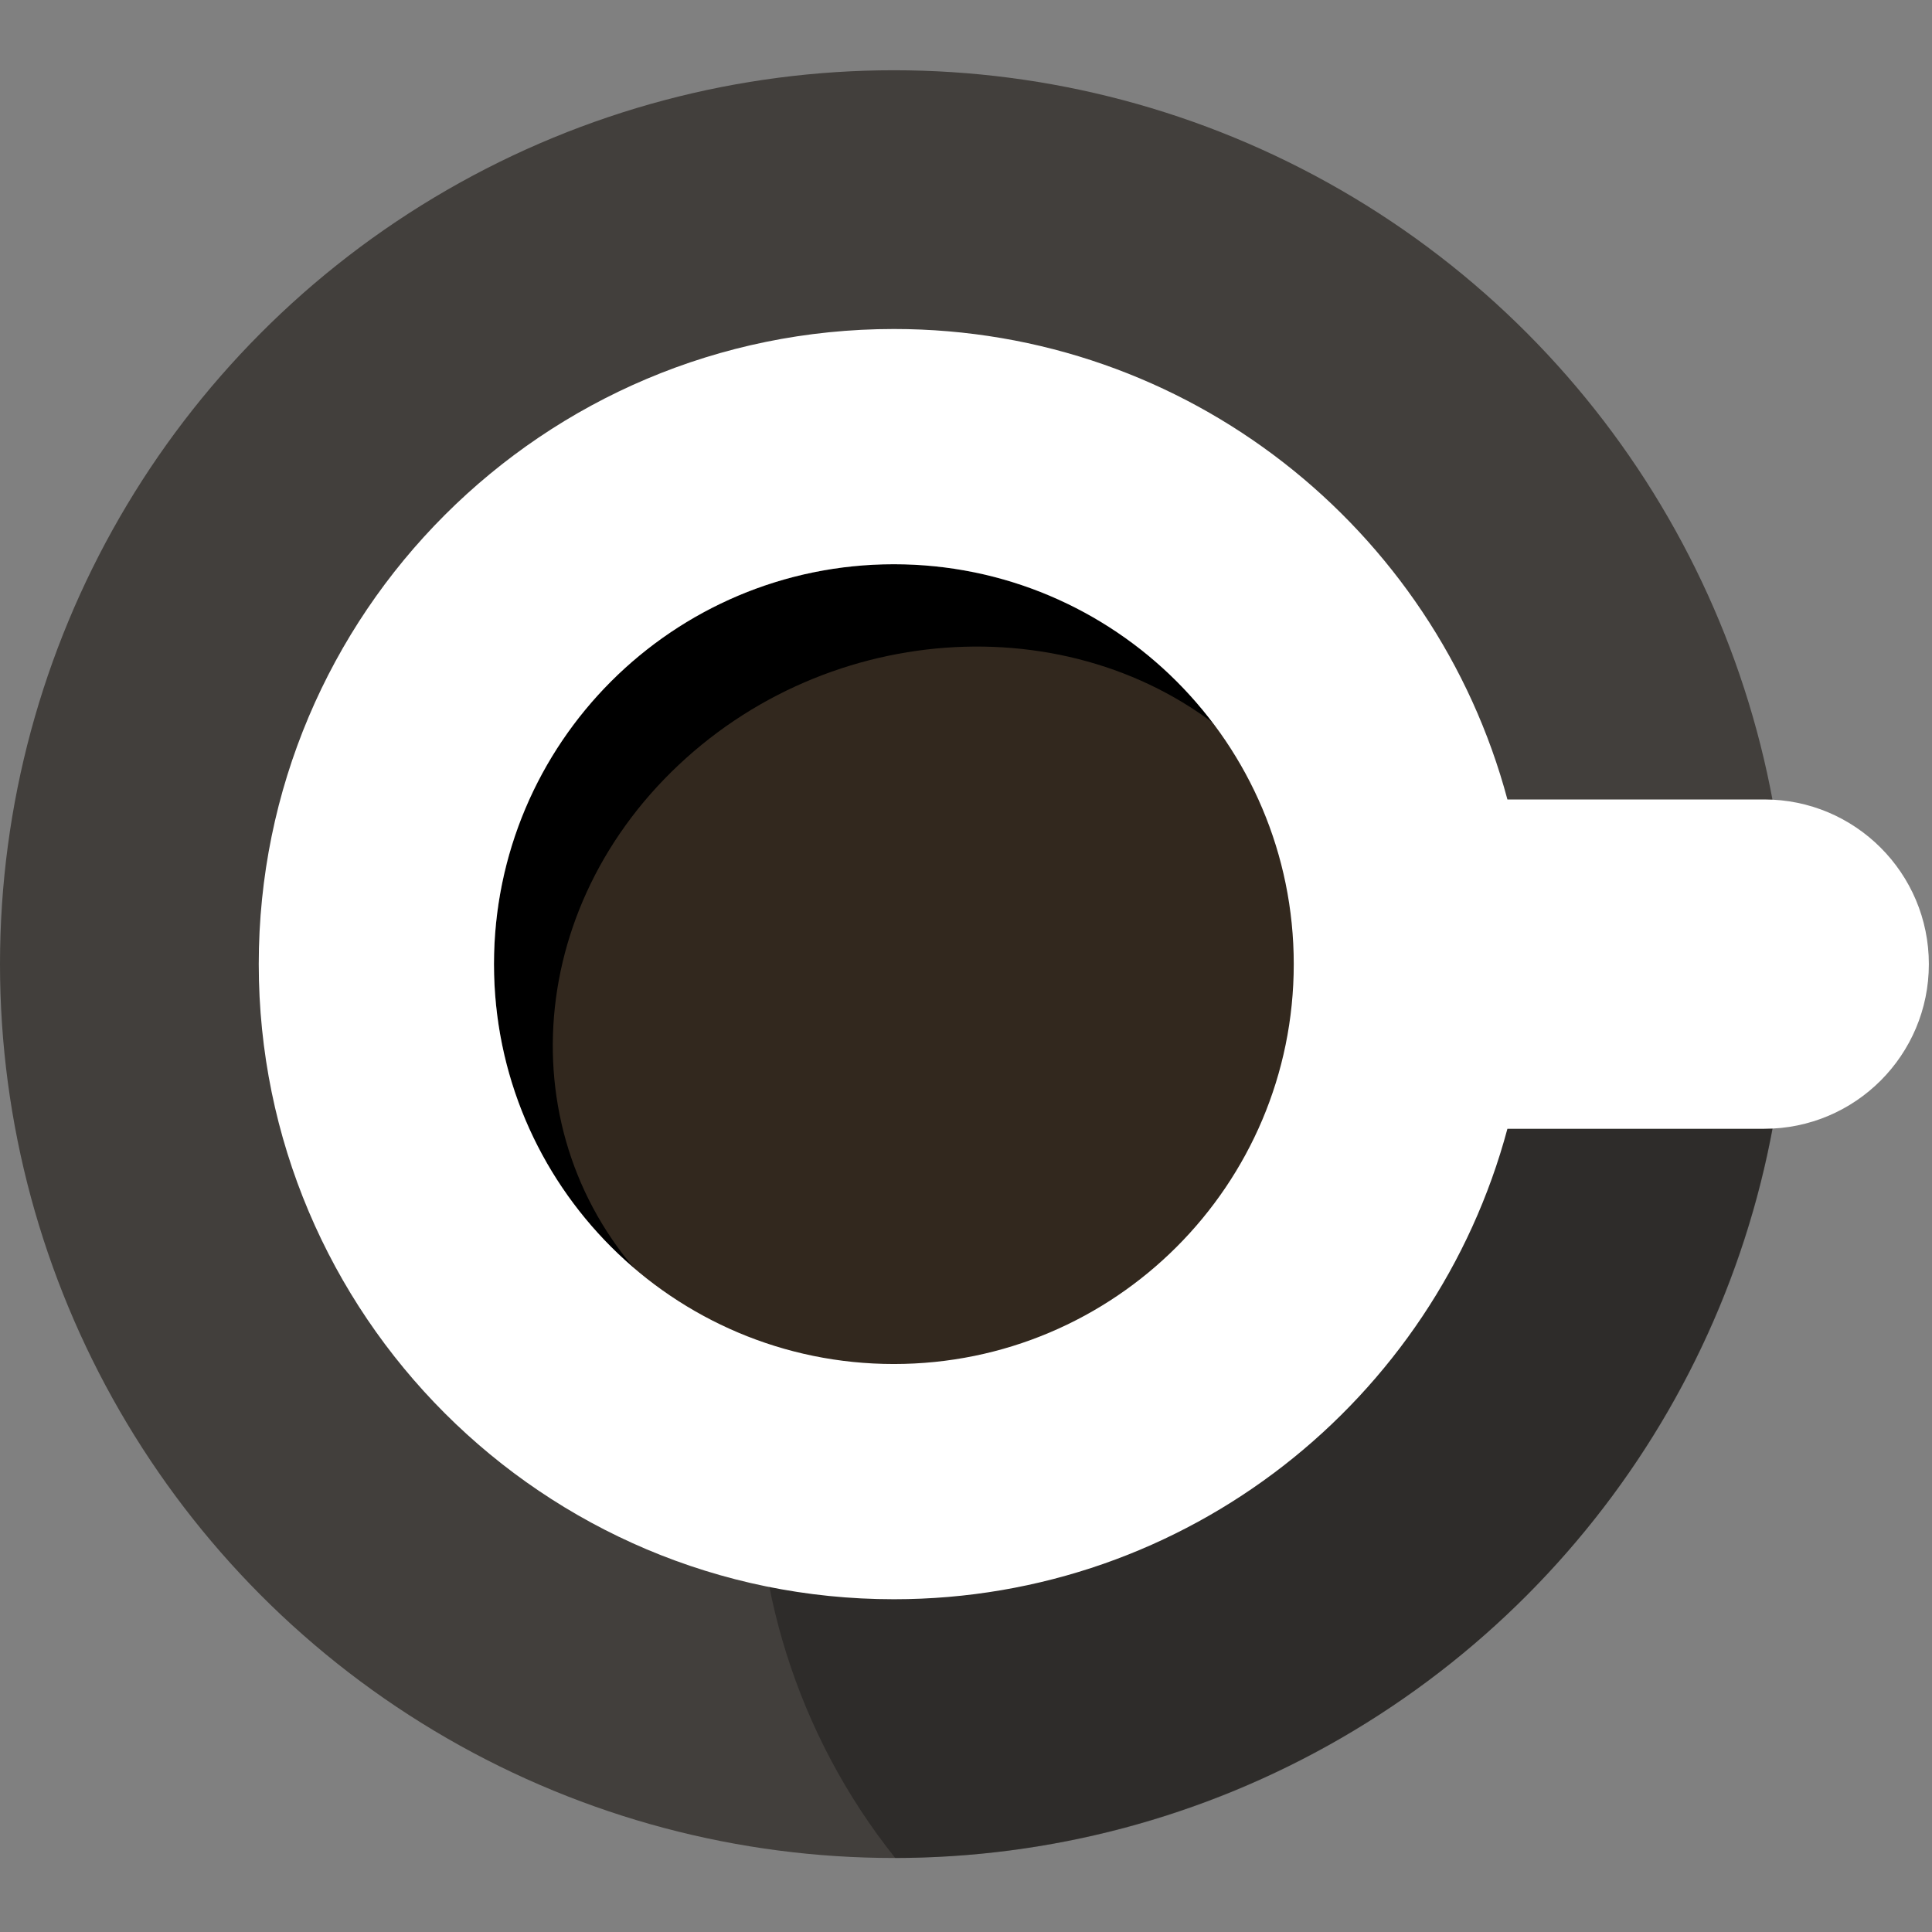 <?xml version="1.0" encoding="UTF-8" standalone="no"?>
<svg width="110px" height="110px" viewBox="0 0 110 110" version="1.1" xmlns="http://www.w3.org/2000/svg" xmlns:xlink="http://www.w3.org/1999/xlink" xmlns:sketch="http://www.bohemiancoding.com/sketch/ns">
    <rect x="0" y="0" width="110" height="110" fill="#808080" stroke="none"/>
    <!-- Generator: Sketch 3.4.4 (17249) - http://www.bohemiancoding.com/sketch -->
    <title>Artboard 1</title>
    <desc>Created with Sketch.</desc>
    <defs></defs>
    <g id="Page-1" stroke="none" stroke-width="1" fill="none" fill-rule="evenodd" sketch:type="MSPage">
        <g id="Artboard-1" sketch:type="MSArtboardGroup">
            <g id="Group" sketch:type="MSLayerGroup" transform="translate(0, 4)">
                <circle id="Plate" fill="#423F3C" sketch:type="MSShapeGroup" cx="50.893" cy="50.893" r="50.893"></circle>
                <path d="M101.786,50.969 C87.591,39.645 66.847,40.557 53.702,53.702 C40.555,66.85 39.646,87.592 50.969,101.786 C79.016,101.744 101.744,79.016 101.786,50.969 Z" id="Shadow" opacity="0.3" fill="#000000" sketch:type="MSShapeGroup"></path>
                <circle id="Coffee-Shadow" fill="#000000" sketch:type="MSShapeGroup" cx="50.893" cy="50.893" r="22.768"></circle>
                <path d="M69.845,68.927 C79.002,60.309 79.439,46.748 70.821,38.637 C62.203,30.526 47.793,30.937 38.637,39.555 C29.48,48.173 29.044,61.734 37.662,69.845 C46.28,77.956 60.689,77.545 69.845,68.927 L69.845,68.927 Z" id="Coffee" fill="#32281E" sketch:type="MSShapeGroup"></path>
                <path d="M85.826,41.518 L100.451,41.518 C105.626,41.518 109.821,45.714 109.821,50.893 C109.821,56.071 105.631,60.268 100.451,60.268 L85.826,60.268 C81.697,75.694 67.621,87.054 50.893,87.054 C30.922,87.054 14.732,70.864 14.732,50.893 C14.732,30.922 30.922,14.732 50.893,14.732 C67.621,14.732 81.697,26.092 85.826,41.518 Z M50.893,73.661 C63.467,73.661 73.661,63.467 73.661,50.893 C73.661,38.319 63.467,28.125 50.893,28.125 C38.319,28.125 28.125,38.319 28.125,50.893 C28.125,63.467 38.319,73.661 50.893,73.661 Z" id="Cup" fill="#FFFFFF" sketch:type="MSShapeGroup"></path>
            </g>
        </g>
    </g>
</svg>